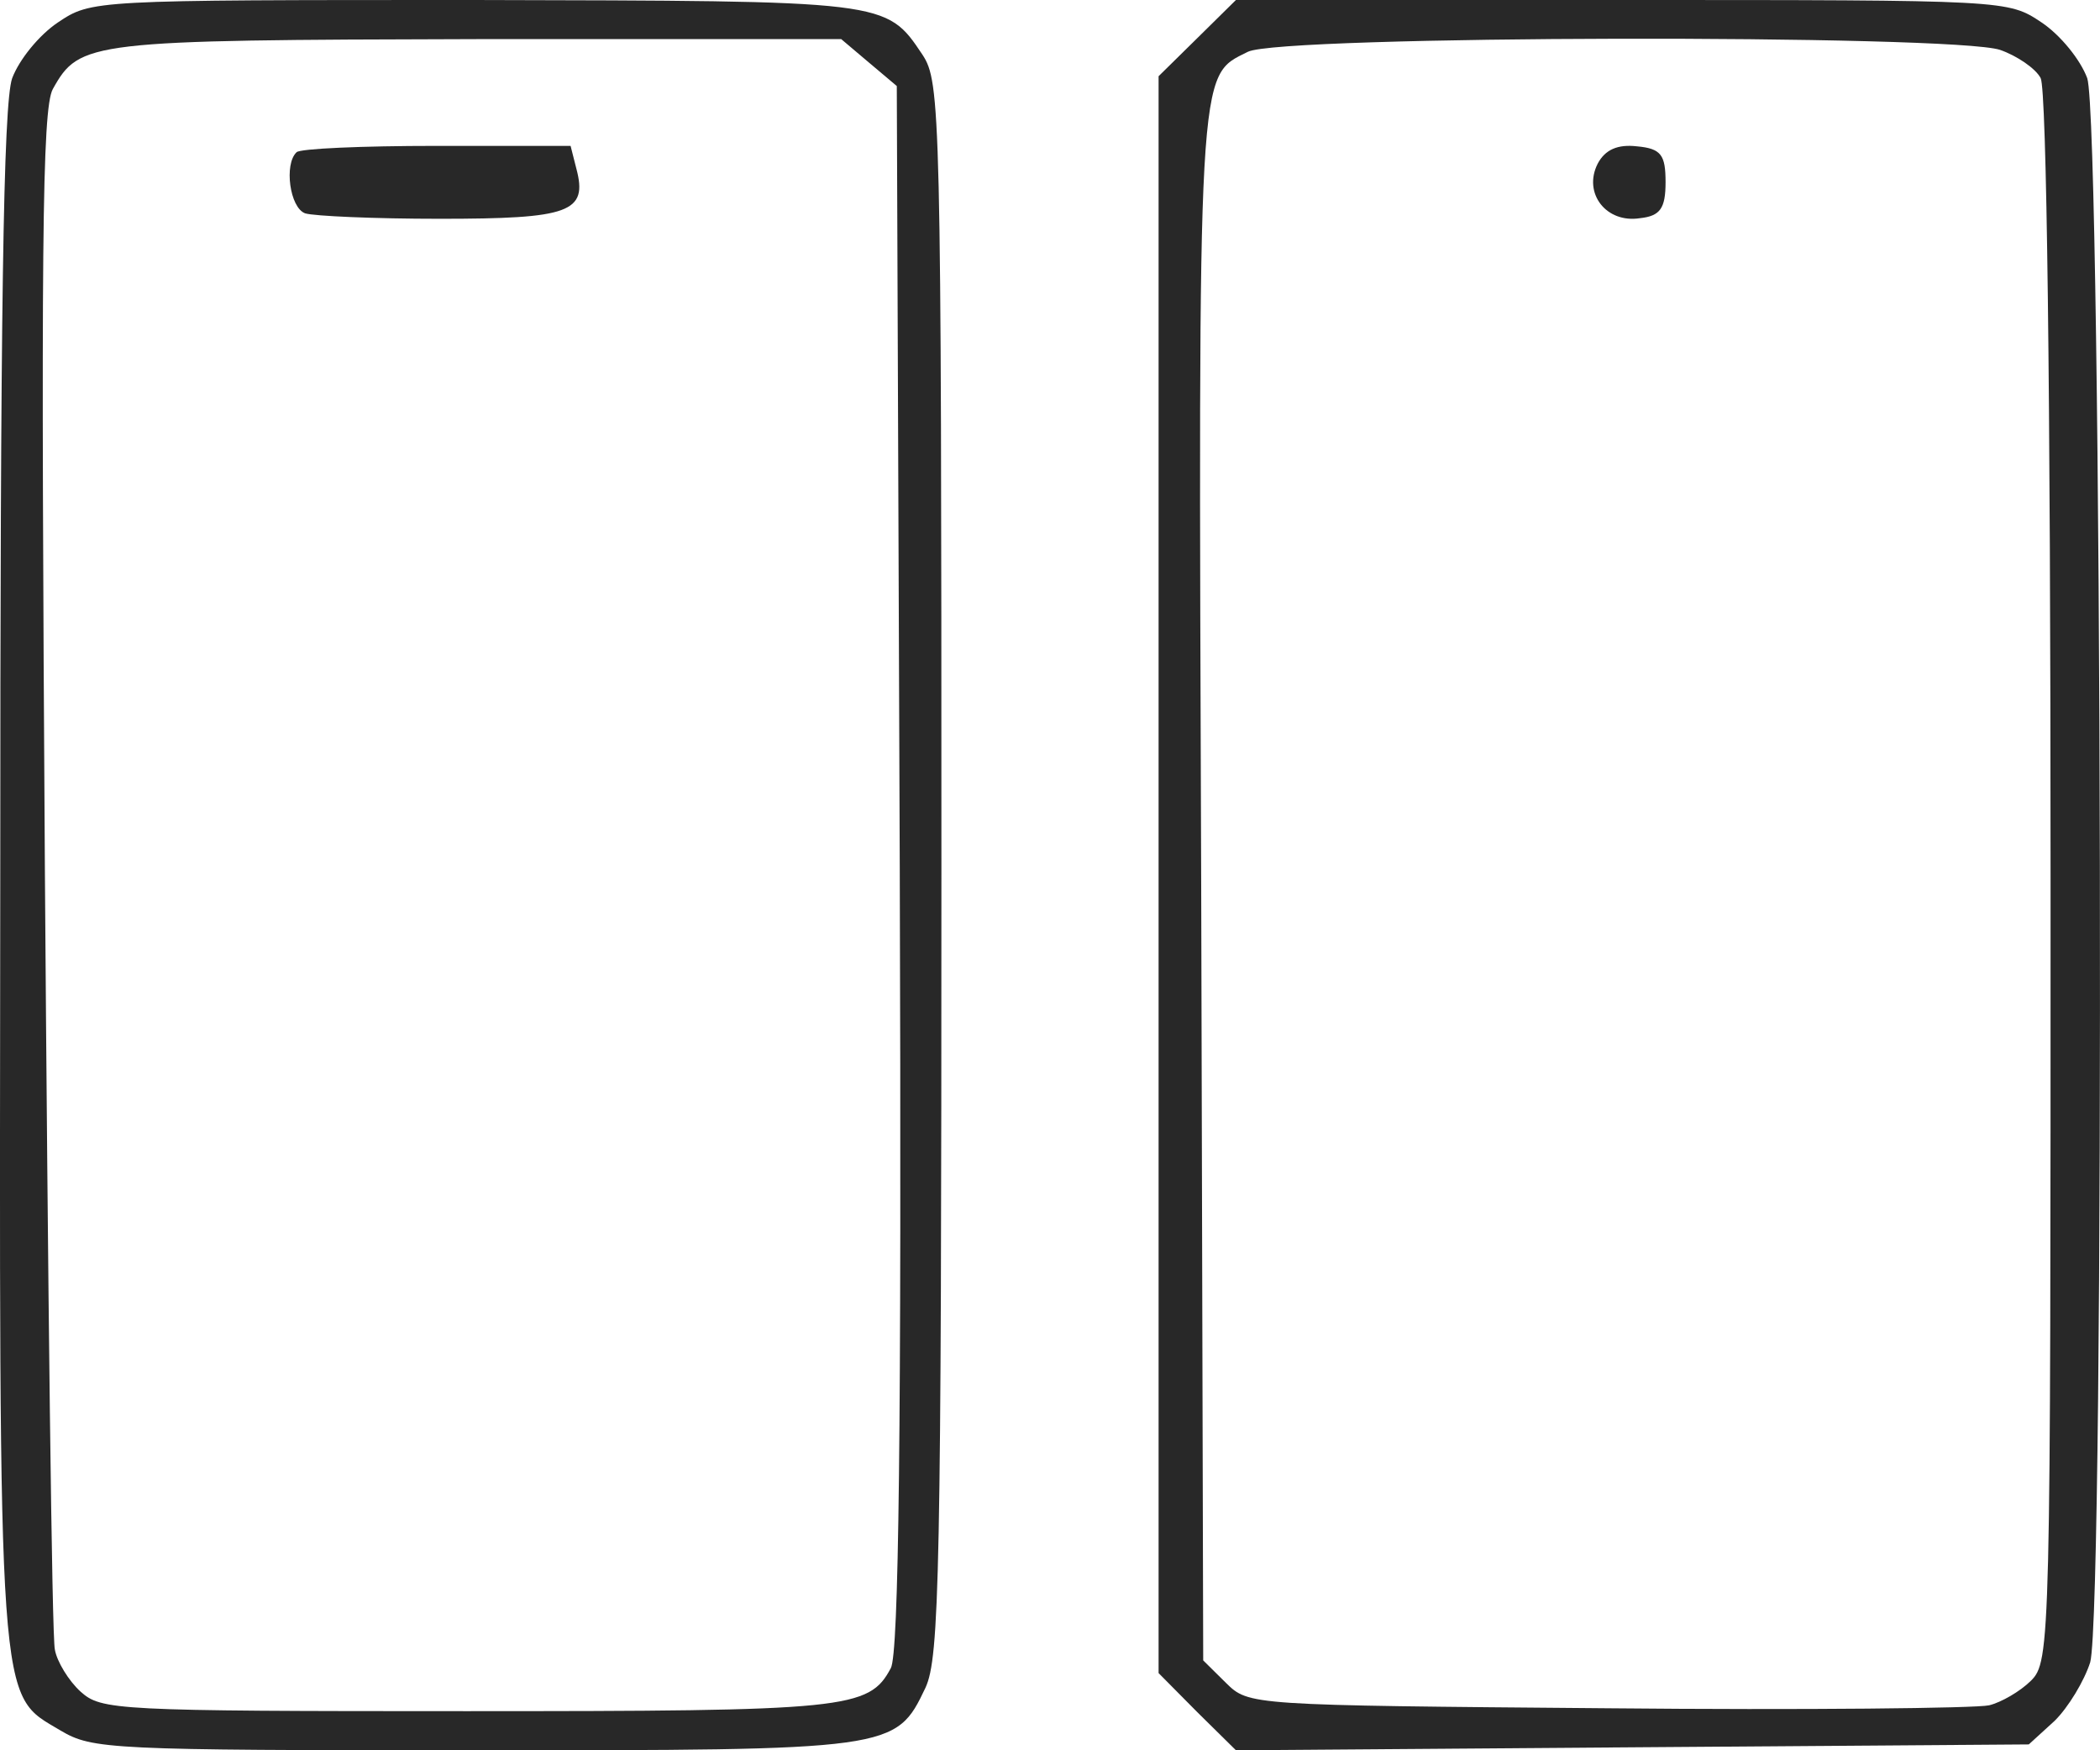 <svg width="24" height="20" viewBox="0 0 24 20" fill="none" xmlns="http://www.w3.org/2000/svg">
<g clip-path="url(#clip0_795_7839)">
<path d="M0.661 0.257C0.445 0.402 0.219 0.682 0.139 0.894C0.037 1.184 0.003 3.564 0.003 10.034C-0.008 19.676 -0.031 19.341 0.695 19.776C1.057 19.989 1.25 20 5.409 20C10.215 20 10.237 20 10.577 19.285C10.736 18.939 10.759 18.011 10.759 9.922C10.759 1.24 10.747 0.939 10.543 0.626C10.124 0 10.147 0.011 5.421 0C1.046 0 1.046 0 0.661 0.257ZM9.931 0.715L10.249 0.983L10.283 9.911C10.305 16.413 10.271 18.894 10.181 19.061C9.931 19.531 9.682 19.553 5.33 19.553C1.307 19.553 1.159 19.542 0.921 19.33C0.785 19.207 0.649 18.983 0.627 18.849C0.593 18.715 0.547 14.704 0.513 9.944C0.468 2.894 0.479 1.24 0.604 1.017C0.91 0.469 1.012 0.458 5.455 0.447H9.614L9.931 0.715Z" fill="#282828"/>
<path d="M3.389 1.74C3.245 1.875 3.311 2.375 3.488 2.438C3.588 2.469 4.274 2.5 5.027 2.5C6.51 2.5 6.72 2.427 6.587 1.927L6.521 1.667H4.982C4.141 1.667 3.422 1.698 3.389 1.74Z" fill="#282828"/>
<path d="M13.683 0.436L13.241 0.871V9.994V19.118L13.683 19.564L14.125 20L18.655 19.966L23.186 19.933L23.48 19.665C23.639 19.509 23.82 19.207 23.888 18.995C24.058 18.381 24.024 1.396 23.854 0.893C23.775 0.681 23.549 0.402 23.333 0.257C22.948 0 22.948 0 18.531 0H14.125L13.683 0.436ZM22.858 0.57C23.05 0.637 23.265 0.782 23.322 0.893C23.39 1.027 23.435 4.422 23.435 10.039C23.435 18.794 23.435 18.984 23.209 19.207C23.084 19.33 22.869 19.453 22.733 19.486C22.586 19.52 20.626 19.542 18.372 19.52C14.272 19.486 14.272 19.486 14.011 19.23L13.751 18.973L13.728 10.128C13.694 0.648 13.683 0.882 14.261 0.592C14.634 0.402 22.314 0.391 22.858 0.57Z" fill="#282828"/>
<path d="M18.259 1.871C18.089 2.207 18.356 2.555 18.744 2.493C18.974 2.468 19.035 2.381 19.035 2.082C19.035 1.771 18.986 1.697 18.707 1.672C18.489 1.647 18.344 1.709 18.259 1.871Z" fill="#282828"/>
</g>
<defs>
<clipPath id="clip0_795_7839">
<rect width="24" height="20" fill="white"/>
</clipPath>
</defs>
</svg>
